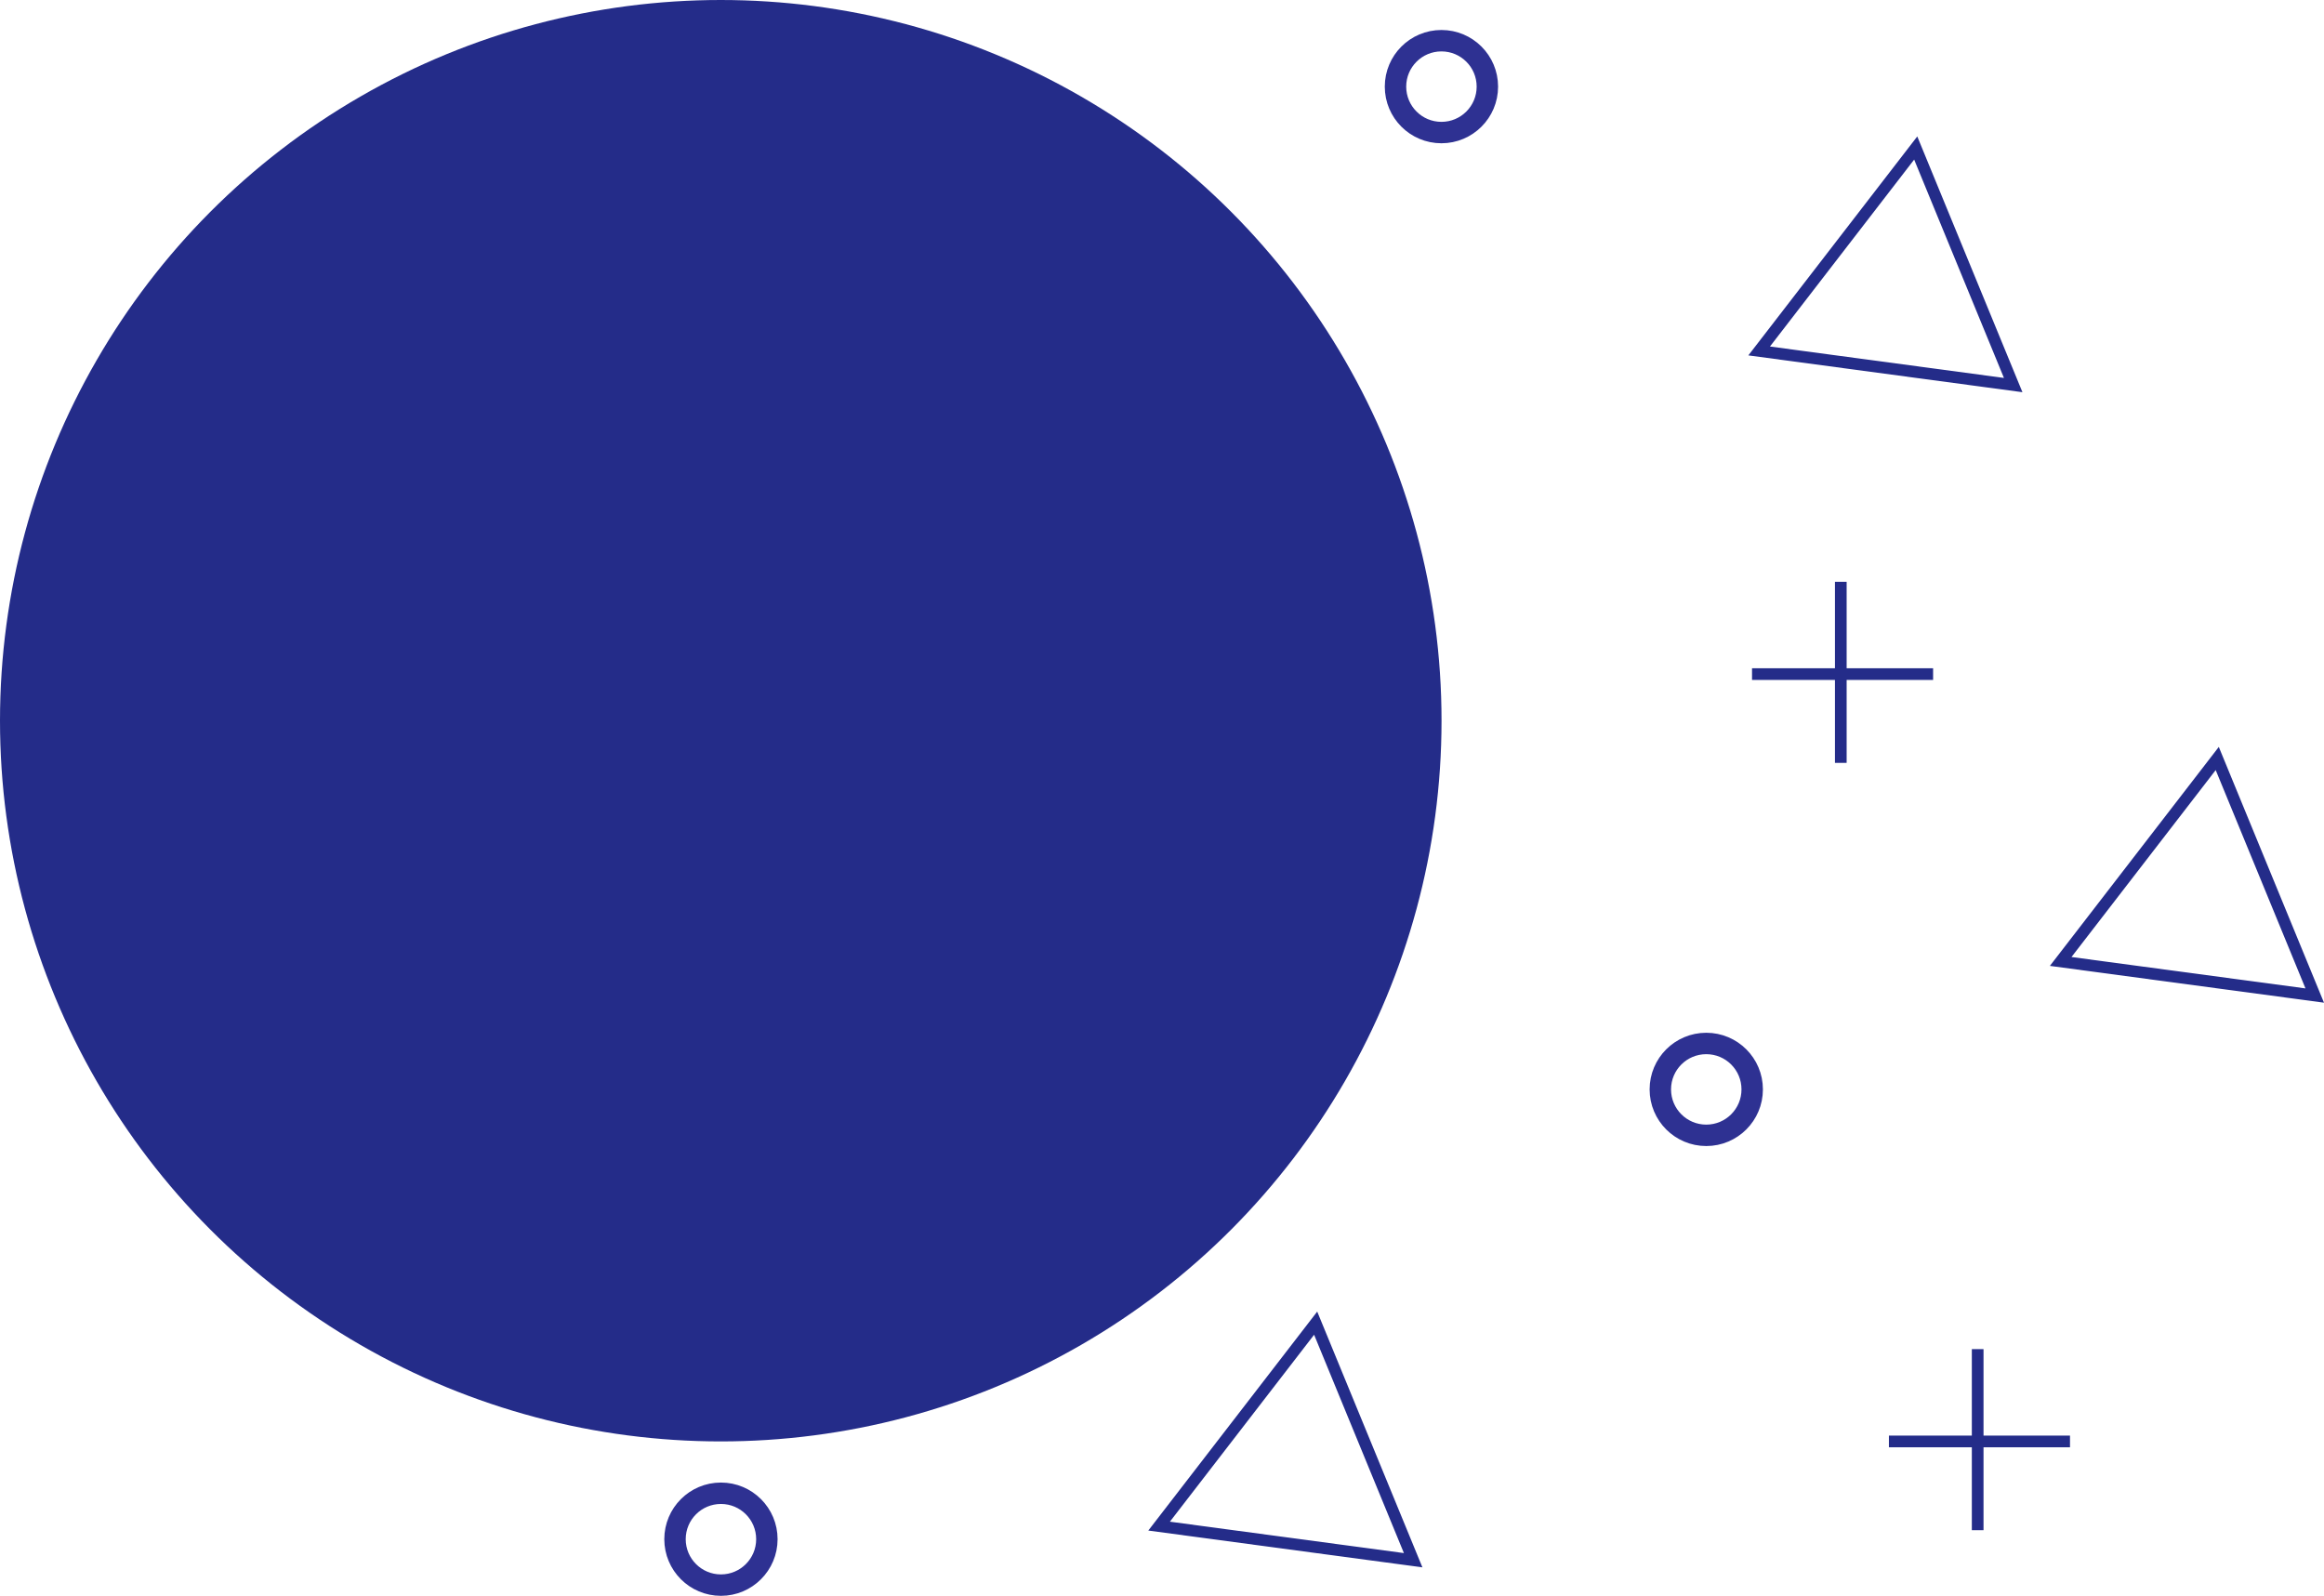 <svg id="Layer_1" data-name="Layer 1" xmlns="http://www.w3.org/2000/svg" viewBox="0 0 1193.46 819.57"><title>marketing-hero</title><circle cx="370.14" cy="370.14" r="370.14" style="fill:#242c89"/><polygon points="1033.85 197.76 903.39 180.24 983.79 76.02 1033.85 197.76" style="fill:none;stroke:#242c89;stroke-miterlimit:10;stroke-width:6px"/><line x1="945.32" y1="298.8" x2="945.32" y2="391.79" style="fill:none;stroke:#242c89;stroke-miterlimit:10;stroke-width:6px"/><line x1="899.73" y1="346.2" x2="992.72" y2="346.2" style="fill:none;stroke:#242c89;stroke-miterlimit:10;stroke-width:6px"/><circle cx="370.23" cy="790.49" r="23.59" style="fill:none;stroke:#2e3192;stroke-miterlimit:10;stroke-width:11px"/><polygon points="725.71 801.29 595.24 783.78 675.64 679.55 725.71 801.29" style="fill:none;stroke:#242c89;stroke-miterlimit:10;stroke-width:6px"/><line x1="1015.61" y1="692.88" x2="1015.61" y2="785.87" style="fill:none;stroke:#242c89;stroke-miterlimit:10;stroke-width:6px"/><line x1="970.03" y1="740.29" x2="1063.02" y2="740.29" style="fill:none;stroke:#242c89;stroke-miterlimit:10;stroke-width:6px"/><circle cx="876.23" cy="559.49" r="23.59" style="fill:none;stroke:#2e3192;stroke-miterlimit:10;stroke-width:11px"/><circle cx="740.23" cy="44.49" r="23.59" style="fill:none;stroke:#2e3192;stroke-miterlimit:10;stroke-width:11px"/><polygon points="1188.7 511.29 1058.24 493.78 1138.64 389.55 1188.7 511.29" style="fill:none;stroke:#242c89;stroke-miterlimit:10;stroke-width:6px"/></svg>